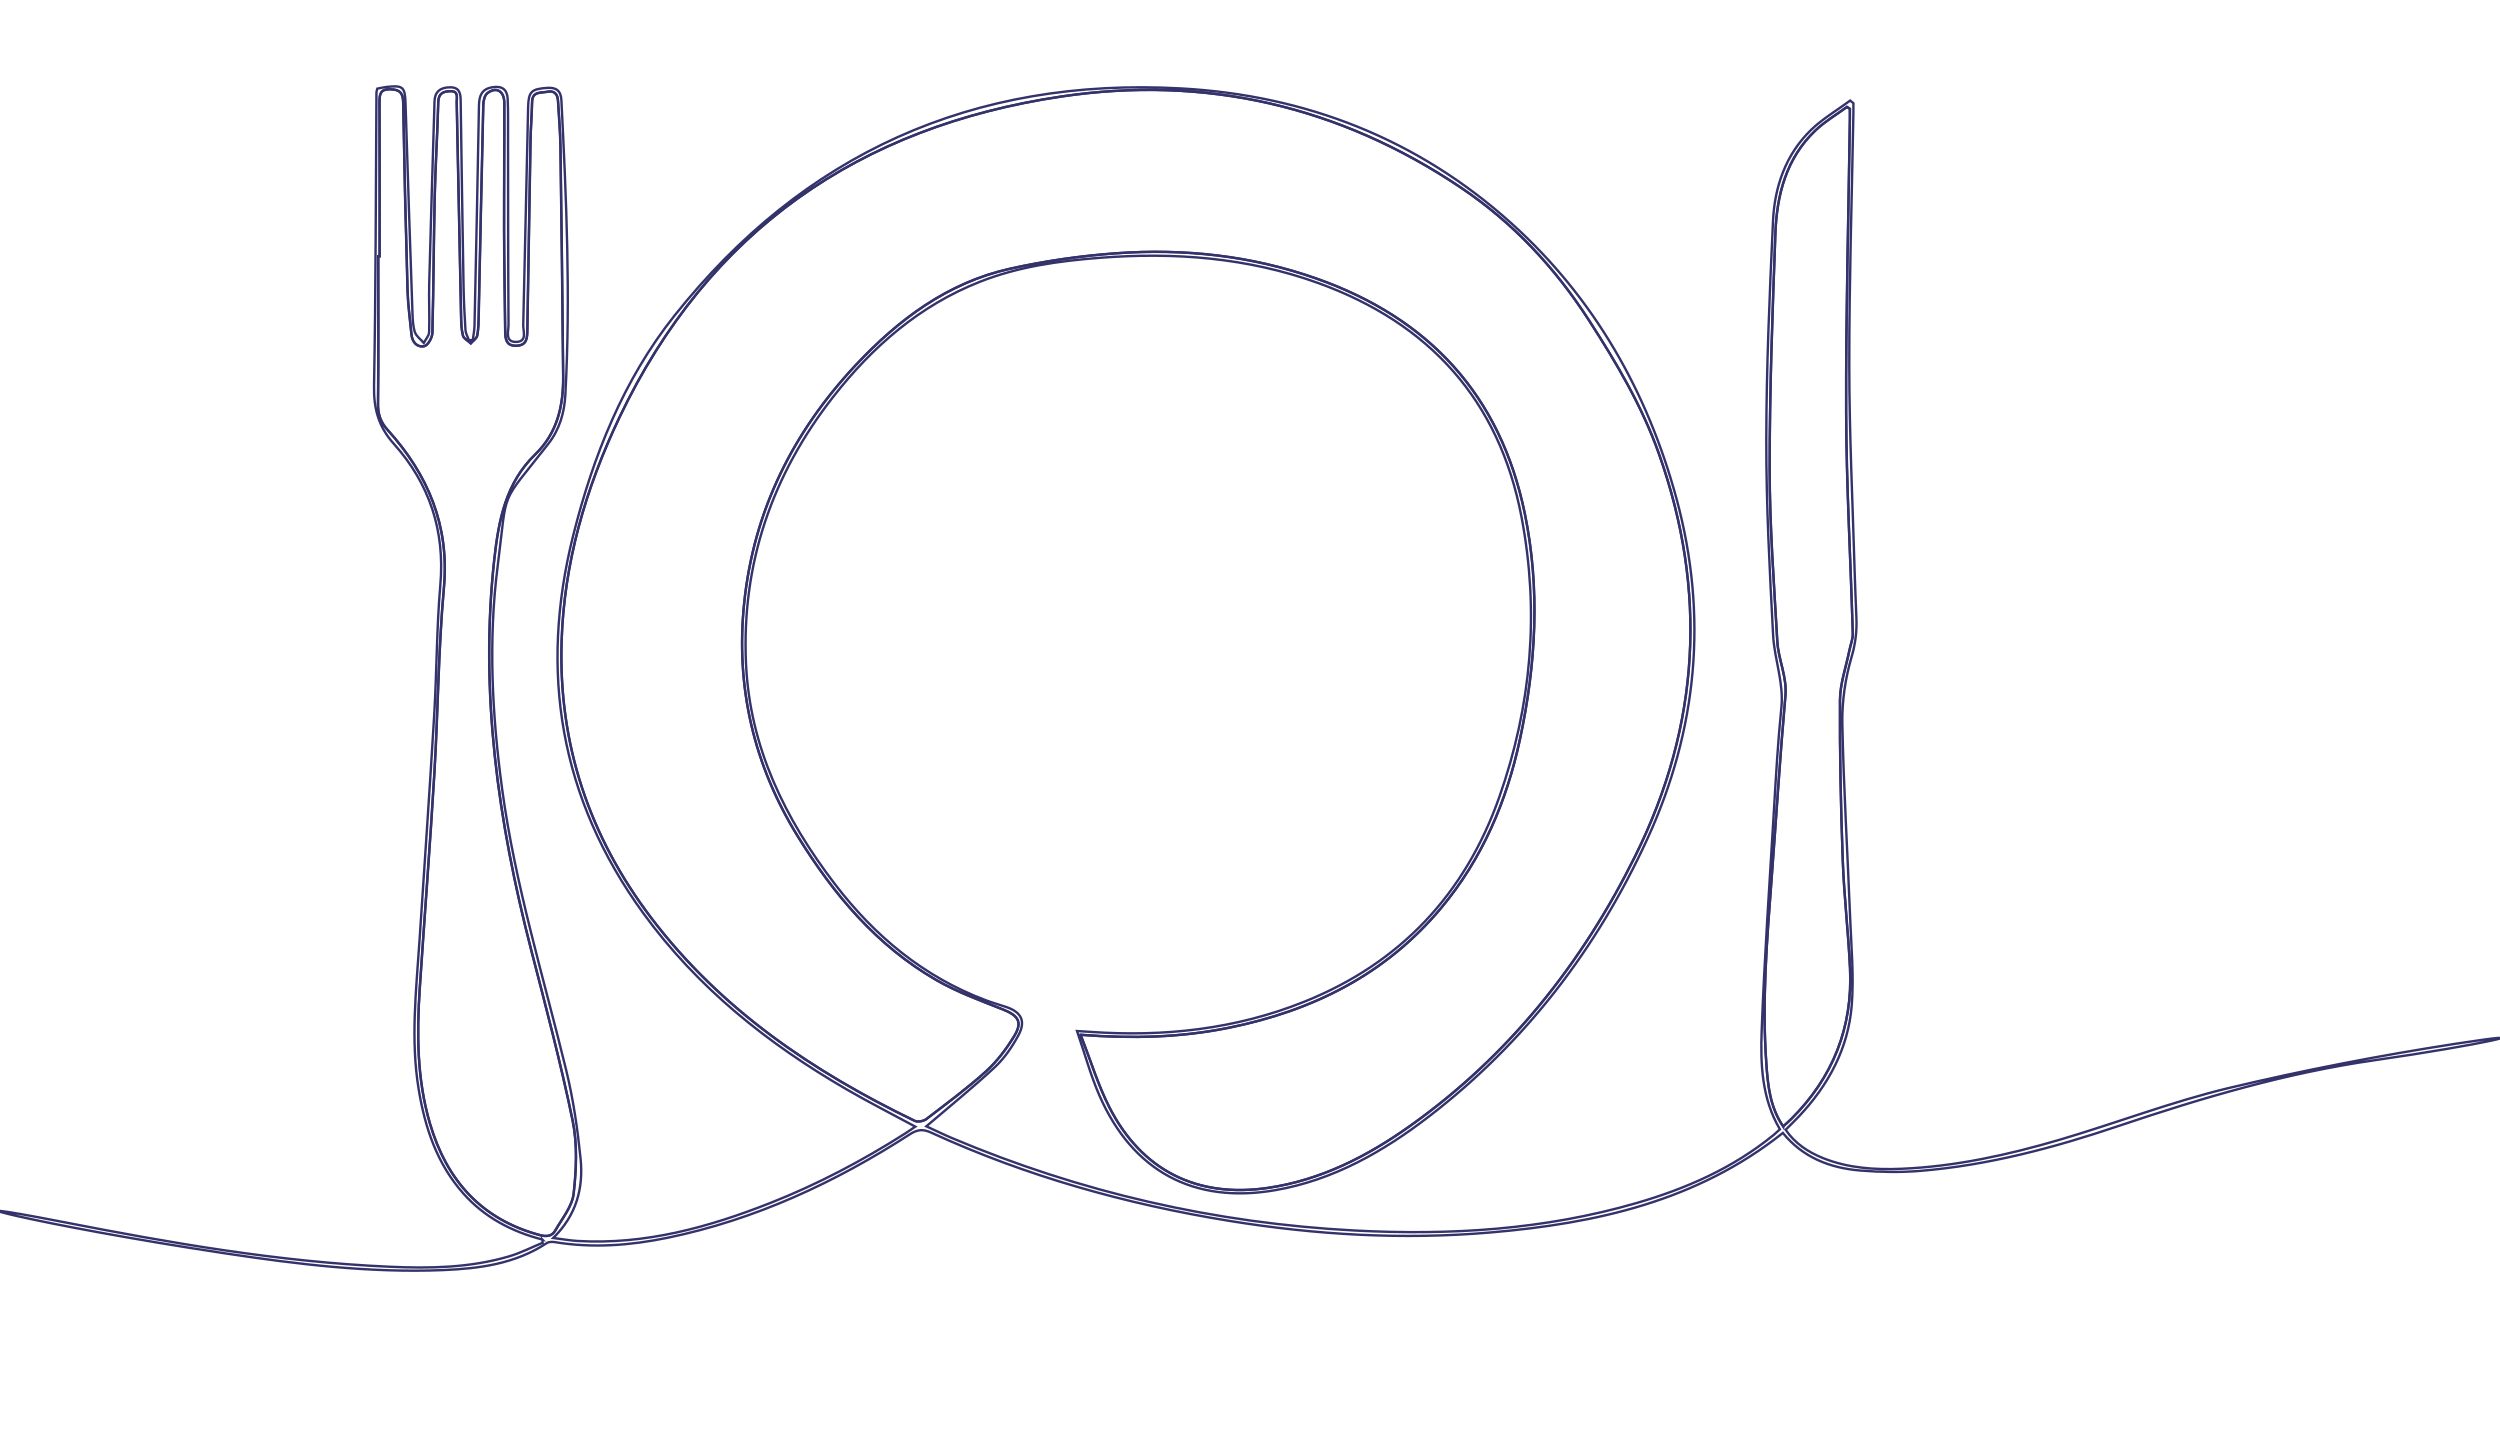 <?xml version="1.0" encoding="UTF-8"?><svg id="Layer_2" xmlns="http://www.w3.org/2000/svg" viewBox="0 0 522 298.5"><defs><style>.cls-1{fill:none;stroke:#34326a;stroke-miterlimit:10;stroke-width:.5px;}</style></defs><path class="cls-1" d="m113.25,258.82c-6.43-1.67-12.09-4.63-16.54-9.66-5.48-6.2-7.96-13.66-9.28-21.64-1.73-10.43-.52-20.83.17-31.24,1.03-15.67,2.13-31.33,3.06-47,.54-9.03.5-18.11,1.28-27.11.99-11.33-2.24-21.15-9.7-29.49-3.23-3.6-4.22-7.34-4.14-12.08.37-20.42.36-40.84.5-61.26,0-.22.09-.44.18-.83.63-.12,1.29-.28,1.97-.36,3.45-.38,3.82.02,3.93,3.5.45,14.61.94,29.22,1.45,43.83.05,1.31.1,2.68.51,3.89.29.85,1.21,1.49,1.85,2.23.39-.75,1.09-1.49,1.11-2.24.11-3.4-.07-6.81.02-10.21.33-12.68.73-25.36,1.11-38.04.06-1.94,1.21-2.9,3.33-2.88,1.99.02,2.11,1.41,2.13,2.89.19,12.84.37,25.68.6,38.52.05,3.09.2,6.19.4,9.27.05.73.48,1.44.74,2.15.26-.03.52-.05.79-.08.13-1,.34-2,.36-3.01.33-15.31.66-30.63.93-45.94.04-2.05.57-3.45,2.79-3.81,2.04-.33,3.12.42,3.21,2.53.1,2.39.07,4.79.07,7.19.02,13.31,0,26.61.1,39.92,0,1.3-.81,3.64,1.68,3.53,2.26-.09,1.36-2.24,1.39-3.52.38-15.16.66-30.32,1.02-45.47.08-3.29.67-3.81,3.95-4.05,1.84-.13,2.9.51,3,2.57,1.03,20.48,1.94,40.95.83,61.46-.2,3.74-1.17,7.23-3.58,10.32-10.38,13.27-8.41,8.77-10.54,25.36-2,15.58-1.19,31.17.92,46.72,2.71,19.98,8.64,39.2,13.38,58.71,1.47,6.05,2.38,12.29,3,18.49.6,6.03-.82,11.69-5.71,16.51,1.93.24,3.47.53,5.02.62,14.15.84,27.42-2.85,40.38-7.96,9.8-3.87,19.09-8.77,27.99-14.42.71-.45,1.39-.94,2.21-1.49-4.84-2.61-9.58-5.02-14.18-7.68-16.57-9.58-31.32-21.31-42.65-36.92-17.39-23.95-21.74-50.43-14.6-78.87,4.16-16.54,10.45-32.41,21.1-45.81,26.95-33.92,62.36-49.87,105.73-47.5,26.22,1.43,49.6,10.65,69.08,28.19,17.21,15.5,28.41,35.14,34.46,57.5,6.59,24.36,4.39,48.19-6.12,71.07-10.49,22.85-25.43,42.38-45.43,57.79-9.64,7.43-20.09,13.41-32.29,15.51-16.97,2.92-29.75-3.96-36.67-19.79-1.84-4.21-3.04-8.7-4.67-13.45,1.34.08,2.09.12,2.84.18,15.32,1.07,30.27-.55,44.61-6.3,20.06-8.04,33.6-22.47,40.73-42.76,6.7-19.05,8.42-38.64,4.62-58.5-4.66-24.39-19.26-40.42-42.41-48.79-14.8-5.35-30.14-6.49-45.72-5.27-8.5.66-16.93,1.84-24.91,4.98-12.59,4.95-22.45,13.53-30.67,24.04-12.76,16.32-19.13,34.8-18.21,55.62.78,17.55,8.14,32.5,18.58,46.14,8.28,10.83,18.47,19.3,31.36,24.18,1.44.55,2.93.97,4.39,1.46,3.14,1.05,4.15,2.94,2.58,5.86-1.3,2.41-2.92,4.81-4.91,6.67-4.56,4.26-9.44,8.19-14.34,12.38,1.66.76,3.49,1.67,5.36,2.46,26.89,11.36,54.92,17.77,84.07,19.3,19.9,1.05,39.57-.16,58.81-5.72,10.4-3.01,20.19-7.31,28.67-14.23.41-.34.79-.72,1.31-1.18-3.79-6.44-4.07-13.63-3.8-20.69.57-15.29,1.64-30.57,2.55-45.85.43-7.18.83-14.36,1.56-21.51.53-5.21-1.45-10.05-1.72-15.07-.73-13.58-1.45-27.19-1.43-40.79.02-15.23.69-30.47,1.4-45.69.33-7.18,2.62-13.89,7.92-19.05,2.43-2.36,5.45-4.12,8.2-6.15.22.18.45.37.67.55,0,.66.01,1.31,0,1.97-.31,17.63-.88,35.27-.86,52.9.01,14.3.71,28.6,1.12,42.91.09,3.25.25,6.49.37,9.74.11,2.76-.2,5.34-1.01,8.1-1.31,4.46-2.02,9.28-1.93,13.93.27,13.52,1.1,27.04,1.63,40.56.24,6.09.82,12.24.33,18.28-.73,9-4.88,16.67-11.07,23.21-.85.9-1.74,1.75-2.73,2.75,1.97,2.87,4.7,4.66,7.81,5.91,5.27,2.12,10.82,2.46,16.42,2.23,11.27-.48,22.22-2.9,32.98-6.06,11.85-3.48,23.45-7.97,35.44-10.83,15.61-3.73,31.42-6.77,47.28-9.22,19.85-3.07,5.59.2-16.97,3.45-18.27,2.63-35.88,7.8-53.34,13.69-13.48,4.55-27.23,8.24-41.5,9.41-4.14.34-8.35.27-12.5-.07-6.35-.51-12.04-2.73-16.2-7.85-17.92,14.25-39.01,18.9-61.03,20.78-18.28,1.57-36.48.51-54.56-2.42-21.52-3.49-42.38-9.31-62.25-18.43-1.66-.76-2.83-.68-4.39.32-15.65,10.09-32.31,17.86-50.65,21.64-7.77,1.6-15.6,2.21-23.5.91-.56-.09-1.29-.09-1.72.2-6.6,4.36-14.1,5.33-21.72,5.64-15.21.61-30.25-1.21-45.26-3.47-40.21-6.05-63.91-12.41-34.12-6.6,22.54,4.4,45.15,8.34,68.16,9.36,8.44.38,16.87.26,25.07-2.16,2.41-.71,4.68-1.88,7.01-2.84-.02-.23-.04-.45-.06-.68Zm112.39-42.75c2.1,5.38,3.61,10.43,5.97,15.07,6.76,13.3,18.4,19.08,33.19,16.88,11.05-1.64,20.71-6.59,29.67-12.96,20.63-14.66,35.89-33.91,47.03-56.45,13.46-27.22,15.04-55.28,4.87-83.91-3.54-9.96-8.87-18.96-14.6-27.84-7.13-11.05-15.84-20.36-26.69-27.66-25.37-17.07-53.41-23.53-83.48-19.05-42.16,6.28-73.68,27.97-92.27,67.02-7.05,14.8-11.57,30.33-12.07,46.81-.66,21.44,5.8,40.68,18.75,57.72,14.49,19.07,33.71,32.05,54.97,42.32.62.3,1.84.09,2.42-.35,4.23-3.24,8.54-6.41,12.49-9.98,2.31-2.09,4.27-4.7,5.89-7.38,1.77-2.92.83-4.27-2.34-5.53-4.73-1.87-9.57-3.63-13.95-6.16-12.43-7.17-21.37-17.82-28.85-29.9-9.3-15.02-13.05-31.29-11.26-48.78,1.97-19.23,10.16-35.69,23.29-49.7,8.92-9.51,19.18-17.22,32.16-20.12,7.28-1.63,14.76-2.7,22.21-3.24,14.24-1.03,28.28.5,41.82,5.27,23.53,8.29,38.44,24.39,43.51,49.03,3.25,15.78,2.34,31.55-1.01,47.21-2.78,12.96-7.86,24.89-16.42,35.15-11.67,13.98-26.98,21.57-44.55,25.09-9.84,1.97-19.78,2.28-30.75,1.43ZM79.25,53.5h-.26c0,10.29.07,20.58-.05,30.86-.02,2.17.55,3.8,1.99,5.39,8.45,9.35,12.95,19.95,11.77,32.97-1.16,12.85-1.22,25.8-1.99,38.69-.89,14.98-2.06,29.93-3.05,44.9-.63,9.53-.61,19.03,2.13,28.31,3.49,11.84,10.72,19.99,22.95,23.27,1.43.38,2.53.23,3.2-.94,1.44-2.51,3.54-5.04,3.85-7.73.56-5,.8-10.28-.2-15.17-2.47-12.02-5.63-23.9-8.69-35.79-6.9-26.76-10.74-53.78-7.68-81.5.9-8.15,2.37-15.9,8.55-21.88,4.63-4.49,5.89-10.18,5.83-16.31-.15-16.01-.34-32.02-.57-48.02-.05-3.17-.33-6.33-.51-9.5-.08-1.42-.78-2.19-2.24-1.89-1.32.27-3.12-.15-3.17,2.14-.06,2.71-.28,5.41-.33,8.11-.24,13.15-.44,26.3-.66,39.44-.03,1.59,0,3.25-2.24,3.34-2.24.09-2.37-1.44-2.39-3.12-.07-7.04-.21-14.08-.23-21.11-.03-8.82.08-17.64.05-26.45,0-2.52-1.67-3.48-3.53-2.06-.57.44-.84,1.57-.86,2.4-.35,14.69-.64,29.39-.96,44.08-.03,1.39-.04,2.8-.31,4.15-.12.6-.88,1.07-1.34,1.6-.57-.53-1.47-.98-1.64-1.62-.34-1.33-.36-2.75-.39-4.14-.31-14.85-.59-29.7-.91-44.54-.02-.97.45-2.41-1.35-2.34-1.39.05-2.45.38-2.5,2.25-.17,6.57-.59,13.13-.74,19.71-.22,9.51-.24,19.02-.49,28.53-.03.98-.94,2.6-1.69,2.75-1.49.31-2.53-.83-2.68-2.48-.28-3-.72-6-.81-9.01-.38-13.14-.69-26.29-.92-39.43-.04-2.06-.79-2.68-2.73-2.72-2-.04-2.22.99-2.21,2.61.04,10.75.02,21.5.02,32.25Zm293.08,181.7c.68-.63,1.2-1.07,1.69-1.55,8.7-8.66,12.85-19.15,12.27-31.4-.36-7.57-1.25-15.11-1.52-22.67-.4-11.12-.65-22.25-.58-33.37.02-3.47,1.28-6.94,1.97-10.41.24-1.18.74-2.37.71-3.54-.45-15.38-1.33-30.75-1.39-46.13-.07-20.41.49-40.82.78-61.23.01-.72,0-1.45,0-2.17-.2-.13-.4-.27-.6-.4-2.21,1.62-4.62,3.03-6.58,4.9-6.12,5.81-8.08,13.45-8.37,21.48-.6,16.38-1.21,32.77-1.2,49.15,0,12.04.92,24.08,1.6,36.11.22,3.8,2.04,7.31,1.69,11.33-1.13,12.7-1.91,25.43-2.88,38.15-.98,12.88-2.03,25.75-1.1,38.68.32,4.47.73,8.96,3.51,13.08Z"/><path class="cls-1" d="m225.64,216.07c10.97.85,20.91.54,30.75-1.43,17.57-3.52,32.88-11.11,44.55-25.09,8.56-10.26,13.64-22.19,16.42-35.15,3.36-15.66,4.26-31.44,1.01-47.21-5.08-24.63-19.98-40.74-43.51-49.03-13.54-4.77-27.58-6.3-41.82-5.27-7.45.54-14.92,1.61-22.21,3.24-12.98,2.9-23.25,10.61-32.16,20.12-13.13,14.01-21.32,30.47-23.29,49.7-1.79,17.49,1.96,33.76,11.26,48.78,7.47,12.08,16.41,22.72,28.85,29.9,4.38,2.53,9.22,4.29,13.95,6.16,3.18,1.25,4.12,2.61,2.34,5.53-1.63,2.68-3.58,5.29-5.89,7.38-3.95,3.57-8.25,6.74-12.49,9.98-.58.44-1.8.65-2.42.35-21.27-10.27-40.49-23.26-54.97-42.32-12.95-17.04-19.41-36.27-18.75-57.72.5-16.48,5.03-32.01,12.07-46.81,18.59-39.05,50.11-60.73,92.27-67.02,30.07-4.48,58.11,1.98,83.48,19.05,10.86,7.31,19.56,16.62,26.69,27.66,5.73,8.88,11.06,17.88,14.6,27.84,10.17,28.64,8.59,56.7-4.87,83.91-11.14,22.53-26.4,41.79-47.03,56.45-8.96,6.37-18.62,11.32-29.67,12.96-14.79,2.19-26.43-3.59-33.19-16.88-2.36-4.63-3.87-9.69-5.97-15.07Z"/><path class="cls-1" d="m79.25,53.5c0-10.75.02-21.5-.02-32.25,0-1.62.21-2.65,2.21-2.61,1.94.04,2.7.66,2.73,2.72.23,13.15.54,26.29.92,39.43.09,3.01.53,6,.81,9.01.15,1.65,1.19,2.79,2.68,2.48.74-.15,1.66-1.77,1.69-2.75.25-9.51.27-19.02.49-28.53.15-6.57.58-13.14.74-19.71.05-1.87,1.11-2.2,2.5-2.25,1.8-.07,1.33,1.37,1.35,2.34.32,14.85.59,29.7.91,44.54.03,1.39.05,2.81.39,4.14.16.64,1.07,1.08,1.64,1.62.47-.53,1.22-1,1.34-1.6.27-1.35.28-2.76.31-4.15.32-14.69.61-29.39.96-44.08.02-.82.28-1.96.86-2.4,1.86-1.42,3.52-.46,3.53,2.06.03,8.82-.07,17.64-.05,26.45.02,7.04.17,14.08.23,21.11.02,1.67.15,3.2,2.39,3.12,2.23-.09,2.21-1.75,2.24-3.34.22-13.15.42-26.3.66-39.44.05-2.71.28-5.41.33-8.11.05-2.29,1.85-1.87,3.17-2.14,1.46-.3,2.16.47,2.24,1.89.18,3.17.46,6.33.51,9.5.23,16.01.42,32.02.57,48.02.06,6.13-1.2,11.82-5.83,16.31-6.18,5.99-7.64,13.73-8.55,21.88-3.06,27.72.77,54.73,7.68,81.5,3.07,11.89,6.22,23.77,8.69,35.79,1,4.88.76,10.16.2,15.17-.3,2.69-2.41,5.22-3.85,7.73-.67,1.17-1.77,1.33-3.2.94-12.23-3.27-19.46-11.43-22.95-23.27-2.73-9.28-2.75-18.78-2.13-28.31.99-14.97,2.16-29.93,3.05-44.9.77-12.89.83-25.84,1.99-38.69,1.18-13.02-3.32-23.61-11.77-32.97-1.44-1.59-2.02-3.22-1.99-5.39.12-10.29.05-20.58.05-30.86h.26Z"/><path class="cls-1" d="m372.32,235.2c-2.79-4.12-3.19-8.61-3.51-13.08-.94-12.93.12-25.8,1.1-38.68.97-12.72,1.75-25.45,2.88-38.15.36-4.02-1.47-7.54-1.69-11.33-.68-12.03-1.6-24.07-1.6-36.11-.01-16.38.59-32.78,1.2-49.15.3-8.03,2.26-15.67,8.37-21.48,1.97-1.87,4.38-3.28,6.58-4.9.2.13.4.27.6.4,0,.72,0,1.45,0,2.17-.29,20.41-.85,40.82-.78,61.23.05,15.38.94,30.75,1.39,46.13.03,1.17-.47,2.36-.71,3.54-.7,3.47-1.95,6.94-1.97,10.41-.07,11.12.18,22.25.58,33.37.28,7.57,1.17,15.11,1.52,22.67.58,12.25-3.57,22.74-12.27,31.4-.48.48-1,.93-1.69,1.55Z"/></svg>